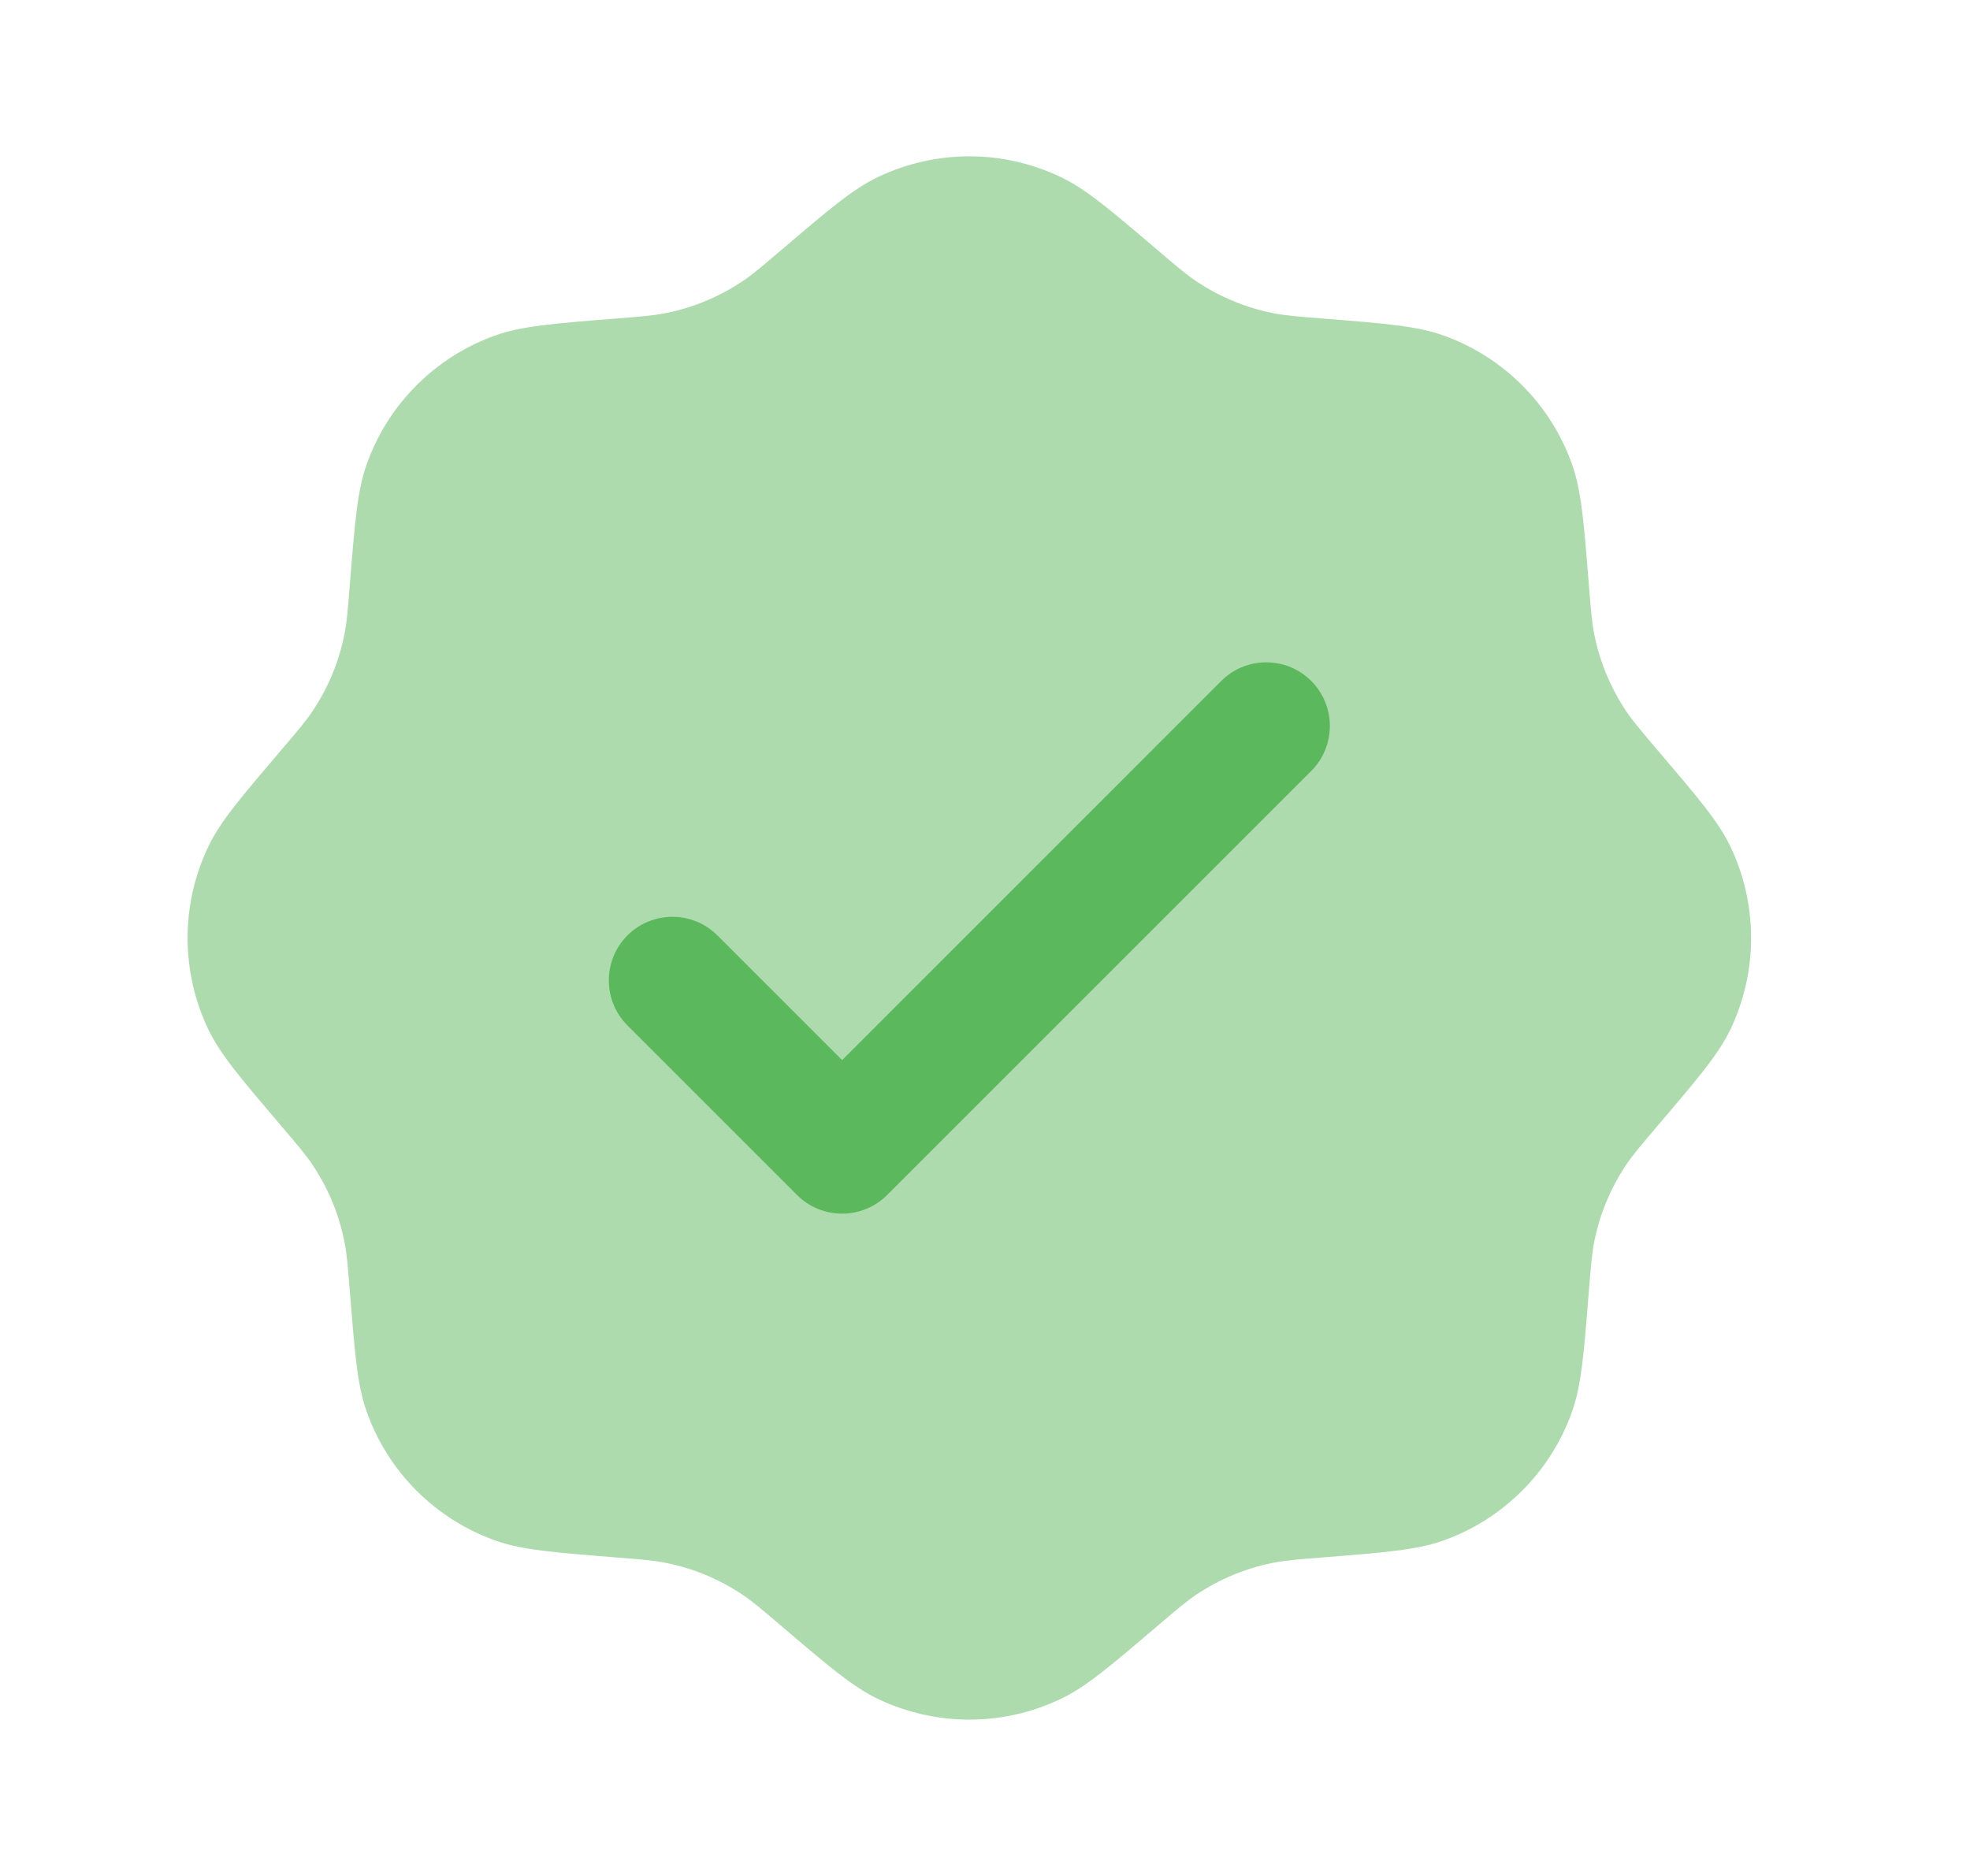 <svg width="21" height="20" viewBox="0 0 21 20" fill="none" xmlns="http://www.w3.org/2000/svg">
<path opacity="0.5" d="M8.327 2.667C8.124 2.84 8.023 2.926 7.914 2.999C7.666 3.165 7.387 3.281 7.093 3.339C6.965 3.364 6.833 3.375 6.567 3.396L6.567 3.396C5.899 3.449 5.565 3.476 5.286 3.574C4.642 3.802 4.135 4.309 3.908 4.953C3.809 5.232 3.783 5.566 3.729 6.233L3.729 6.233C3.708 6.499 3.698 6.632 3.672 6.76C3.614 7.053 3.499 7.332 3.332 7.581C3.26 7.689 3.173 7.791 3 7.994C2.566 8.504 2.348 8.758 2.221 9.025C1.926 9.642 1.926 10.358 2.221 10.975C2.348 11.241 2.566 11.496 3 12.006L3 12.006C3.173 12.209 3.26 12.311 3.332 12.419C3.499 12.668 3.614 12.947 3.672 13.24C3.698 13.368 3.708 13.501 3.729 13.767L3.729 13.767C3.783 14.434 3.809 14.768 3.908 15.047C4.135 15.691 4.642 16.198 5.286 16.426C5.565 16.524 5.899 16.551 6.567 16.604L6.567 16.604C6.833 16.625 6.965 16.636 7.093 16.661C7.387 16.719 7.666 16.834 7.914 17.001C8.023 17.074 8.124 17.16 8.327 17.333C8.837 17.768 9.092 17.985 9.358 18.112C9.975 18.407 10.692 18.407 11.308 18.112C11.575 17.985 11.83 17.768 12.34 17.333C12.543 17.16 12.644 17.074 12.752 17.001C13.001 16.834 13.28 16.719 13.573 16.661C13.701 16.636 13.834 16.625 14.1 16.604L14.1 16.604C14.768 16.551 15.102 16.524 15.38 16.426C16.025 16.198 16.531 15.691 16.759 15.047C16.857 14.768 16.884 14.434 16.937 13.767L16.937 13.767C16.959 13.501 16.969 13.368 16.994 13.24C17.052 12.947 17.168 12.668 17.334 12.419C17.407 12.311 17.494 12.209 17.666 12.006C18.101 11.496 18.318 11.241 18.446 10.975C18.74 10.358 18.74 9.642 18.446 9.025C18.318 8.758 18.101 8.504 17.666 7.994C17.494 7.791 17.407 7.689 17.334 7.581C17.168 7.332 17.052 7.053 16.994 6.76C16.969 6.632 16.959 6.499 16.937 6.233L16.937 6.233C16.884 5.566 16.857 5.232 16.759 4.953C16.531 4.309 16.025 3.802 15.38 3.574C15.102 3.476 14.768 3.449 14.1 3.396L14.1 3.396C13.834 3.375 13.701 3.364 13.573 3.339C13.28 3.281 13.001 3.165 12.752 2.999C12.644 2.926 12.543 2.84 12.34 2.667C11.83 2.232 11.575 2.015 11.308 1.888C10.692 1.593 9.975 1.593 9.358 1.888C9.092 2.015 8.837 2.232 8.327 2.667L8.327 2.667Z" fill="#5CB85C"/>
<path d="M13.978 8.219C14.242 7.954 14.242 7.525 13.978 7.26C13.713 6.995 13.283 6.995 13.018 7.26L8.977 11.302L7.648 9.973C7.383 9.708 6.953 9.708 6.688 9.973C6.424 10.238 6.424 10.667 6.688 10.932L8.497 12.741C8.762 13.005 9.191 13.005 9.456 12.741L13.978 8.219Z" fill="#5CB85C"/>
</svg>

